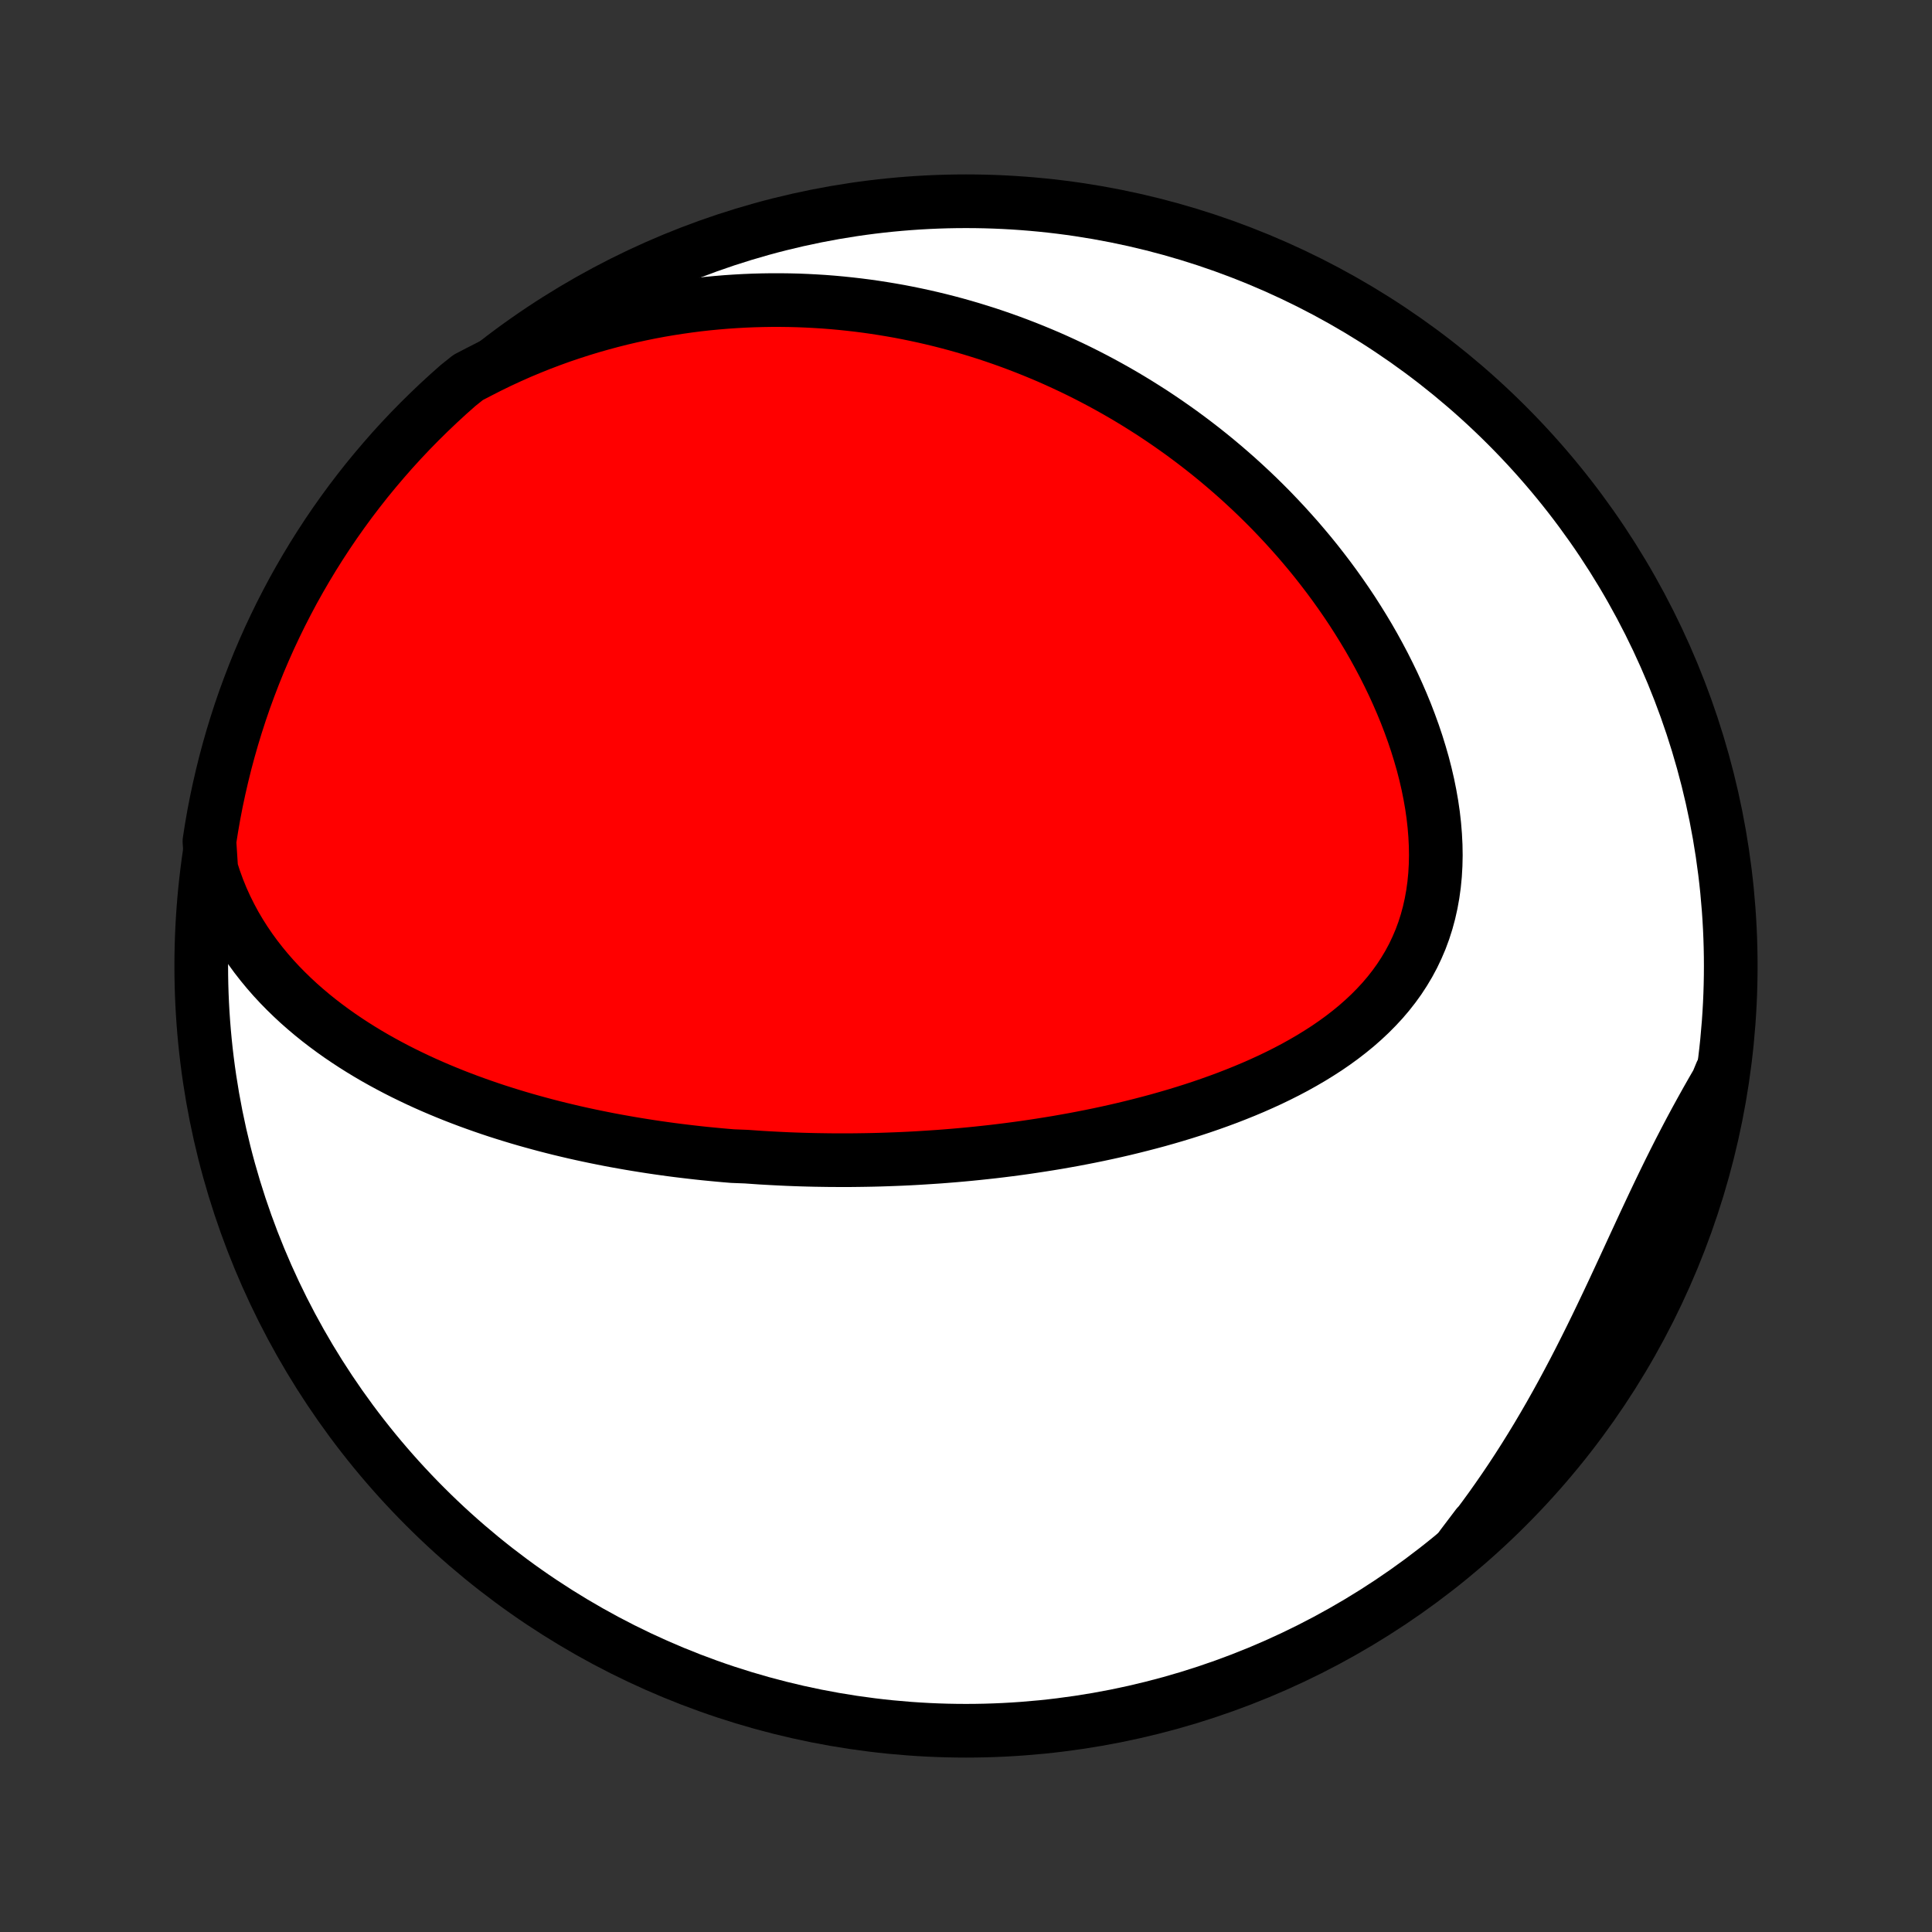 <?xml version="1.0" encoding="utf-8" standalone="no"?>
<!DOCTYPE svg PUBLIC "-//W3C//DTD SVG 1.1//EN"
  "http://www.w3.org/Graphics/SVG/1.1/DTD/svg11.dtd">
<!-- Created with matplotlib (http://matplotlib.org/) -->
<svg height="72pt" version="1.1" viewBox="0 0 72 72" width="72pt" xmlns="http://www.w3.org/2000/svg" xmlns:xlink="http://www.w3.org/1999/xlink">
 <rect x="0" y="0" width="72" height="72" fill="#333333" stroke="none"/>
 <defs>
  <style type="text/css">
*{stroke-linecap:butt;stroke-linejoin:round;}
  </style>
 </defs>
 <g id="figure_1">
  <g id="patch_1">
   <path d="
M0 72
L72 72
L72 0
L0 0
z
" style="fill:none;"/>
  </g>
  <g id="axes_1">
   <g id="PatchCollection_1">
    <defs>
     <path d="
M36 -7.5
C43.558 -7.5 50.808 -10.503 56.153 -15.848
C61.497 -21.192 64.5 -28.442 64.5 -36
C64.5 -43.558 61.497 -50.808 56.153 -56.153
C50.808 -61.497 43.558 -64.5 36 -64.5
C28.442 -64.5 21.192 -61.497 15.848 -56.153
C10.503 -50.808 7.5 -43.558 7.5 -36
C7.5 -28.442 10.503 -21.192 15.848 -15.848
C21.192 -10.503 28.442 -7.5 36 -7.5
z
" id="C0_0_a811fe30f3"/>
     <path d="
M7.872 -39.607
L7.992 -39.236
L8.123 -38.875
L8.266 -38.524
L8.42 -38.184
L8.585 -37.853
L8.758 -37.532
L8.941 -37.222
L9.132 -36.921
L9.331 -36.629
L9.537 -36.347
L9.75 -36.074
L9.969 -35.809
L10.193 -35.553
L10.423 -35.305
L10.657 -35.066
L10.896 -34.834
L11.138 -34.609
L11.384 -34.393
L11.633 -34.183
L11.885 -33.98
L12.14 -33.784
L12.397 -33.594
L12.656 -33.41
L12.917 -33.233
L13.179 -33.061
L13.443 -32.895
L13.708 -32.734
L13.973 -32.579
L14.24 -32.429
L14.507 -32.284
L14.775 -32.143
L15.043 -32.007
L15.312 -31.876
L15.581 -31.748
L15.849 -31.625
L16.118 -31.506
L16.387 -31.391
L16.655 -31.28
L16.923 -31.172
L17.191 -31.068
L17.459 -30.967
L17.726 -30.87
L17.992 -30.776
L18.259 -30.684
L18.524 -30.596
L18.79 -30.511
L19.054 -30.429
L19.318 -30.349
L19.582 -30.272
L19.845 -30.198
L20.108 -30.126
L20.37 -30.056
L20.631 -29.989
L20.892 -29.924
L21.152 -29.862
L21.412 -29.801
L21.672 -29.743
L21.931 -29.687
L22.189 -29.633
L22.447 -29.581
L22.705 -29.53
L22.962 -29.482
L23.219 -29.436
L23.475 -29.391
L23.732 -29.348
L23.987 -29.307
L24.243 -29.267
L24.499 -29.229
L24.754 -29.193
L25.009 -29.158
L25.264 -29.125
L25.519 -29.094
L25.774 -29.064
L26.029 -29.035
L26.284 -29.008
L26.54 -28.983
L26.795 -28.959
L27.05 -28.936
L27.306 -28.915
L27.818 -28.895
L28.075 -28.877
L28.331 -28.859
L28.589 -28.844
L28.847 -28.83
L29.105 -28.817
L29.364 -28.805
L29.623 -28.795
L29.884 -28.786
L30.144 -28.779
L30.406 -28.773
L30.668 -28.769
L30.931 -28.765
L31.195 -28.764
L31.46 -28.763
L31.726 -28.764
L31.993 -28.767
L32.261 -28.771
L32.53 -28.776
L32.8 -28.783
L33.071 -28.792
L33.344 -28.802
L33.617 -28.813
L33.892 -28.826
L34.169 -28.841
L34.446 -28.858
L34.725 -28.876
L35.006 -28.895
L35.288 -28.917
L35.571 -28.94
L35.856 -28.965
L36.142 -28.992
L36.43 -29.021
L36.72 -29.052
L37.011 -29.084
L37.304 -29.119
L37.598 -29.156
L37.894 -29.195
L38.192 -29.236
L38.491 -29.28
L38.792 -29.326
L39.095 -29.374
L39.399 -29.424
L39.705 -29.478
L40.012 -29.533
L40.321 -29.592
L40.632 -29.653
L40.944 -29.717
L41.257 -29.784
L41.572 -29.854
L41.888 -29.927
L42.205 -30.004
L42.523 -30.084
L42.843 -30.167
L43.163 -30.253
L43.484 -30.344
L43.806 -30.438
L44.128 -30.536
L44.451 -30.638
L44.773 -30.744
L45.096 -30.855
L45.418 -30.97
L45.74 -31.089
L46.061 -31.214
L46.381 -31.343
L46.7 -31.477
L47.017 -31.617
L47.332 -31.761
L47.645 -31.912
L47.955 -32.068
L48.262 -32.23
L48.565 -32.399
L48.864 -32.573
L49.159 -32.755
L49.449 -32.942
L49.733 -33.137
L50.011 -33.339
L50.283 -33.549
L50.547 -33.765
L50.803 -33.99
L51.051 -34.222
L51.29 -34.463
L51.52 -34.711
L51.739 -34.968
L51.947 -35.233
L52.144 -35.506
L52.328 -35.788
L52.501 -36.078
L52.661 -36.376
L52.807 -36.683
L52.941 -36.997
L53.06 -37.319
L53.165 -37.648
L53.256 -37.984
L53.333 -38.327
L53.396 -38.676
L53.445 -39.031
L53.48 -39.391
L53.501 -39.755
L53.509 -40.124
L53.503 -40.496
L53.484 -40.871
L53.453 -41.249
L53.41 -41.629
L53.355 -42.009
L53.288 -42.391
L53.211 -42.772
L53.123 -43.153
L53.025 -43.534
L52.916 -43.913
L52.799 -44.291
L52.673 -44.666
L52.538 -45.039
L52.396 -45.409
L52.245 -45.777
L52.087 -46.141
L51.923 -46.501
L51.751 -46.857
L51.574 -47.209
L51.39 -47.557
L51.201 -47.901
L51.007 -48.24
L50.807 -48.574
L50.603 -48.903
L50.395 -49.228
L50.182 -49.547
L49.965 -49.861
L49.745 -50.17
L49.521 -50.474
L49.293 -50.773
L49.063 -51.067
L48.83 -51.355
L48.593 -51.638
L48.355 -51.916
L48.113 -52.188
L47.87 -52.456
L47.624 -52.718
L47.377 -52.976
L47.127 -53.228
L46.876 -53.475
L46.623 -53.717
L46.368 -53.954
L46.112 -54.187
L45.854 -54.414
L45.595 -54.637
L45.335 -54.855
L45.074 -55.068
L44.811 -55.277
L44.547 -55.481
L44.283 -55.68
L44.017 -55.876
L43.75 -56.066
L43.482 -56.253
L43.214 -56.435
L42.944 -56.614
L42.673 -56.787
L42.402 -56.957
L42.13 -57.123
L41.857 -57.285
L41.583 -57.443
L41.308 -57.597
L41.033 -57.747
L40.757 -57.893
L40.479 -58.036
L40.201 -58.175
L39.922 -58.31
L39.642 -58.441
L39.362 -58.569
L39.08 -58.694
L38.797 -58.814
L38.514 -58.931
L38.229 -59.045
L37.944 -59.155
L37.657 -59.262
L37.37 -59.365
L37.081 -59.465
L36.791 -59.562
L36.5 -59.654
L36.208 -59.744
L35.915 -59.83
L35.62 -59.913
L35.325 -59.992
L35.027 -60.068
L34.729 -60.14
L34.429 -60.209
L34.128 -60.274
L33.825 -60.336
L33.52 -60.395
L33.215 -60.449
L32.907 -60.5
L32.598 -60.548
L32.287 -60.592
L31.975 -60.632
L31.661 -60.668
L31.345 -60.701
L31.027 -60.73
L30.707 -60.755
L30.386 -60.775
L30.062 -60.792
L29.737 -60.805
L29.409 -60.813
L29.079 -60.817
L28.748 -60.817
L28.414 -60.812
L28.078 -60.803
L27.74 -60.789
L27.4 -60.77
L27.058 -60.747
L26.713 -60.718
L26.367 -60.685
L26.018 -60.646
L25.666 -60.601
L25.313 -60.551
L24.957 -60.496
L24.599 -60.435
L24.239 -60.368
L23.877 -60.294
L23.513 -60.215
L23.147 -60.129
L22.778 -60.036
L22.408 -59.936
L22.035 -59.83
L21.661 -59.716
L21.286 -59.595
L20.908 -59.467
L20.529 -59.33
L20.149 -59.186
L19.767 -59.033
L19.384 -58.873
L19.001 -58.703
L18.616 -58.525
L18.232 -58.338
L17.846 -58.141
L17.449 -57.935
L17.074 -57.636
L16.705 -57.309
L16.342 -56.975
L15.985 -56.635
L15.634 -56.289
L15.289 -55.937
L14.95 -55.578
L14.618 -55.214
L14.293 -54.843
L13.974 -54.467
L13.661 -54.086
L13.356 -53.698
L13.057 -53.306
L12.766 -52.908
L12.481 -52.505
L12.204 -52.097
L11.934 -51.684
L11.671 -51.266
L11.416 -50.844
L11.168 -50.417
L10.927 -49.986
L10.695 -49.55
L10.47 -49.111
L10.253 -48.667
L10.043 -48.22
L9.842 -47.769
L9.648 -47.314
L9.463 -46.855
L9.286 -46.394
L9.116 -45.929
L8.955 -45.461
L8.803 -44.991
L8.658 -44.517
L8.522 -44.041
L8.394 -43.563
L8.275 -43.082
L8.164 -42.599
L8.061 -42.115
L7.967 -41.628
L7.882 -41.139
L7.805 -40.649
z
" id="C0_1_3afcf7d121"/>
     <path d="
M54.466 -14.365
L54.741 -14.713
L55.013 -15.066
L55.281 -15.424
L55.546 -15.787
L55.807 -16.156
L56.065 -16.529
L56.32 -16.907
L56.571 -17.29
L56.818 -17.677
L57.062 -18.069
L57.302 -18.464
L57.538 -18.864
L57.771 -19.267
L58 -19.674
L58.225 -20.083
L58.447 -20.496
L58.666 -20.911
L58.881 -21.328
L59.093 -21.747
L59.302 -22.167
L59.508 -22.588
L59.711 -23.01
L59.912 -23.432
L60.111 -23.854
L60.307 -24.275
L60.502 -24.695
L60.695 -25.113
L60.887 -25.53
L61.079 -25.944
L61.269 -26.355
L61.46 -26.763
L61.65 -27.167
L61.841 -27.568
L62.032 -27.964
L62.224 -28.356
L62.417 -28.743
L62.611 -29.126
L62.807 -29.504
L63.003 -29.877
L63.201 -30.245
L63.4 -30.608
L63.6 -30.967
L63.801 -31.321
L64.003 -31.67
L64.146 -32.016
L64.064 -31.522
L63.972 -31.031
L63.873 -30.542
L63.765 -30.055
L63.648 -29.569
L63.524 -29.086
L63.39 -28.604
L63.249 -28.125
L63.099 -27.648
L62.941 -27.174
L62.774 -26.702
L62.6 -26.233
L62.417 -25.768
L62.227 -25.305
L62.028 -24.846
L61.821 -24.39
L61.607 -23.937
L61.385 -23.488
L61.154 -23.043
L60.917 -22.602
L60.672 -22.165
L60.419 -21.733
L60.159 -21.304
L59.891 -20.88
L59.616 -20.461
L59.334 -20.046
L59.045 -19.637
L58.749 -19.232
L58.446 -18.832
L58.136 -18.438
L57.819 -18.049
L57.496 -17.665
L57.166 -17.287
L56.83 -16.915
L56.487 -16.548
L56.138 -16.188
L55.783 -15.833
L55.422 -15.485
L55.055 -15.143
z
" id="C0_2_fc96dbd4fe"/>
    </defs>
    <g clip-path="url(#p1bffca34e9)">
     <use style="fill:#ffffff;stroke:#000000;stroke-width:2.0;" x="0.0" xlink:href="#C0_0_a811fe30f3" y="72.0"/>
    </g>
    <g clip-path="url(#p1bffca34e9)">
     <use style="fill:#ff0000;stroke:#000000;stroke-width:2.0;" x="0.0" xlink:href="#C0_1_3afcf7d121" y="72.0"/>
    </g>
    <g clip-path="url(#p1bffca34e9)">
     <use style="fill:#ff0000;stroke:#000000;stroke-width:2.0;" x="0.0" xlink:href="#C0_2_fc96dbd4fe" y="72.0"/>
    </g>
   </g>
  </g>
 </g>
 <defs>
  <clipPath id="p1bffca34e9">
   <rect height="72.0" width="72.0" x="0.0" y="0.0"/>
  </clipPath>
 </defs>
</svg>
